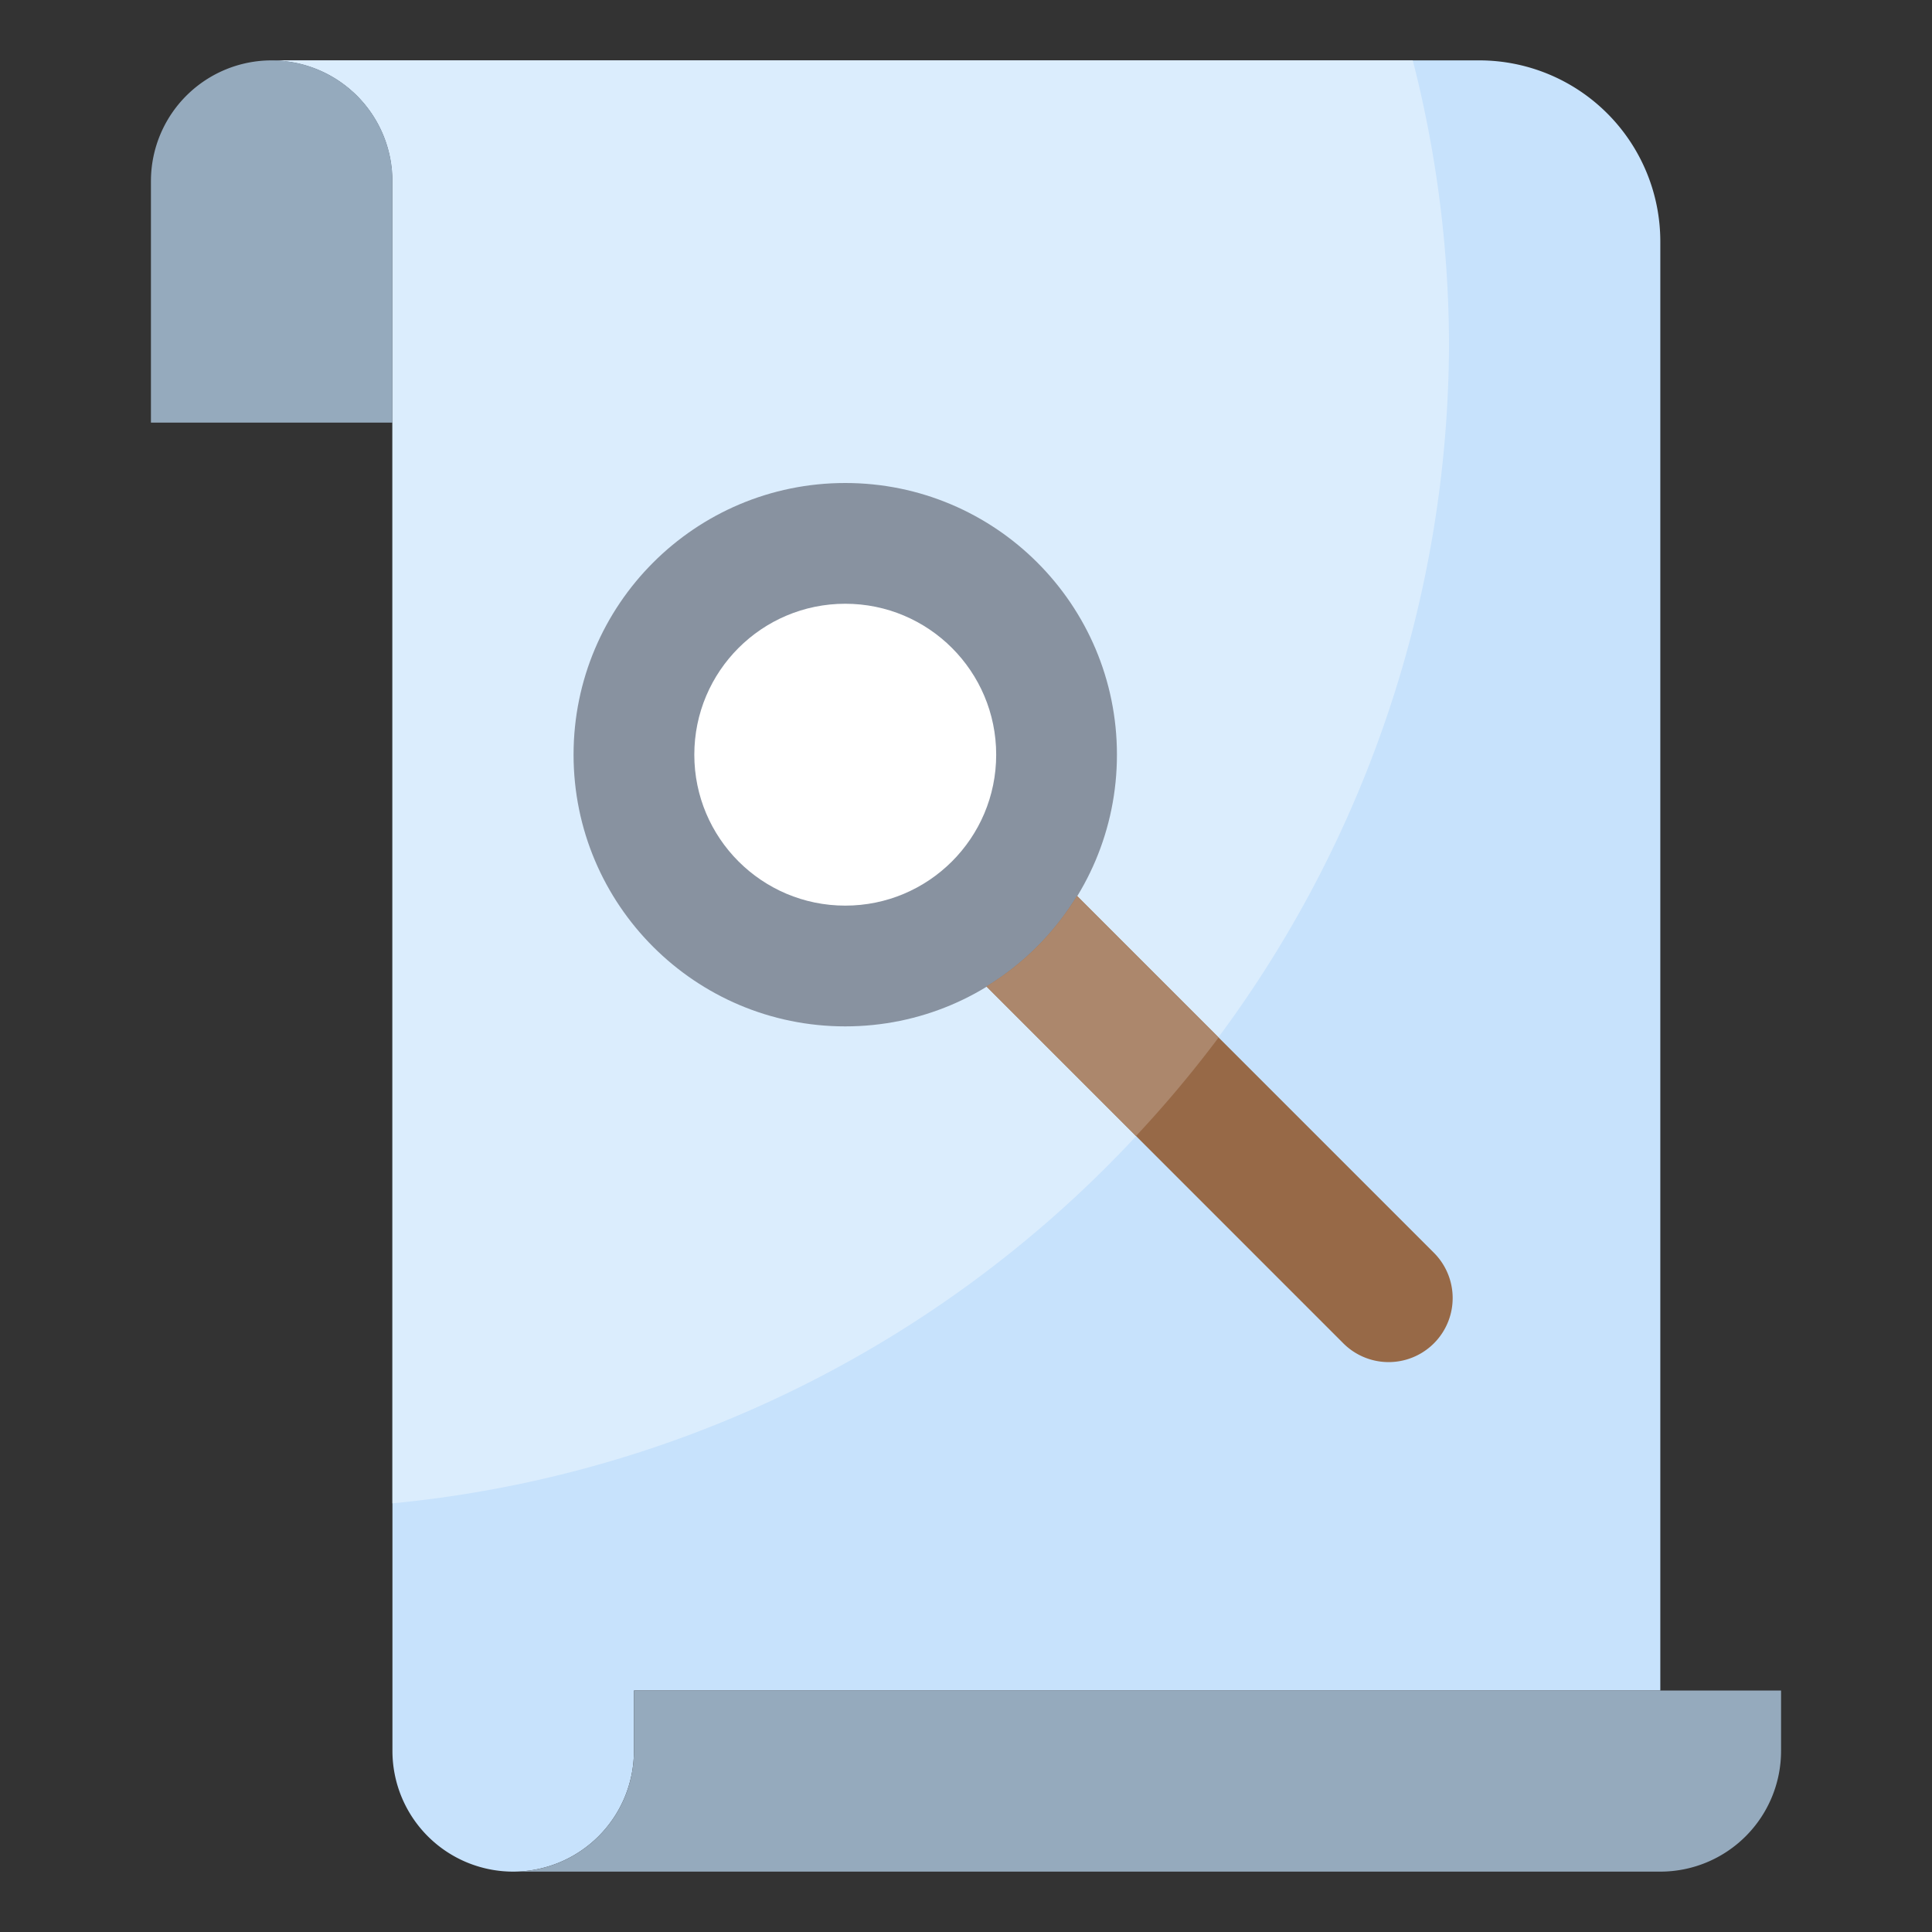 <svg xmlns="http://www.w3.org/2000/svg" viewBox="0 0 64 64" id="search-file">
  <rect x="0" y="0" width="64" height="64" fill="#333333" stroke="none"/>
  <g>
    <path fill="#c7e2fc" d="M55 56H21v2a4 4 0 0 1-4 4 4 4 0 0 1-4-4V6a4 4 0 0 0-4-4h40a6 6 0 0 1 6 6Z"></path>
    <path fill="#dbedfd" d="M48 11.5A38.117 38.117 0 0 0 46.8 2H9a4 4 0 0 1 4 4v43.8a38.7 38.7 0 0 0 35-38.3Z"></path>
    <path fill="#95aabd" d="M55 56H21v2a4 4 0 0 1-4 4h38a4 4 0 0 0 4-4v-2zM9 2a4 4 0 0 1 4 4v8H5V6a4 4 0 0 1 4-4z"></path>
    <circle cx="28" cy="25" r="9" fill="#8892a0"></circle>
    <path fill="#976947" d="M47.5 41.5 35.678 29.678a9.021 9.021 0 0 1-3 3L44.5 44.5a2.121 2.121 0 0 0 3-3Z"></path>
    <circle cx="28" cy="25" r="5" fill="#fff"></circle>
    <path fill="#ac876c" d="m40.368 34.368-4.69-4.69a9.021 9.021 0 0 1-3 3l4.954 4.954a38.769 38.769 0 0 0 2.736-3.264Z"></path>
  </g>
</svg>
